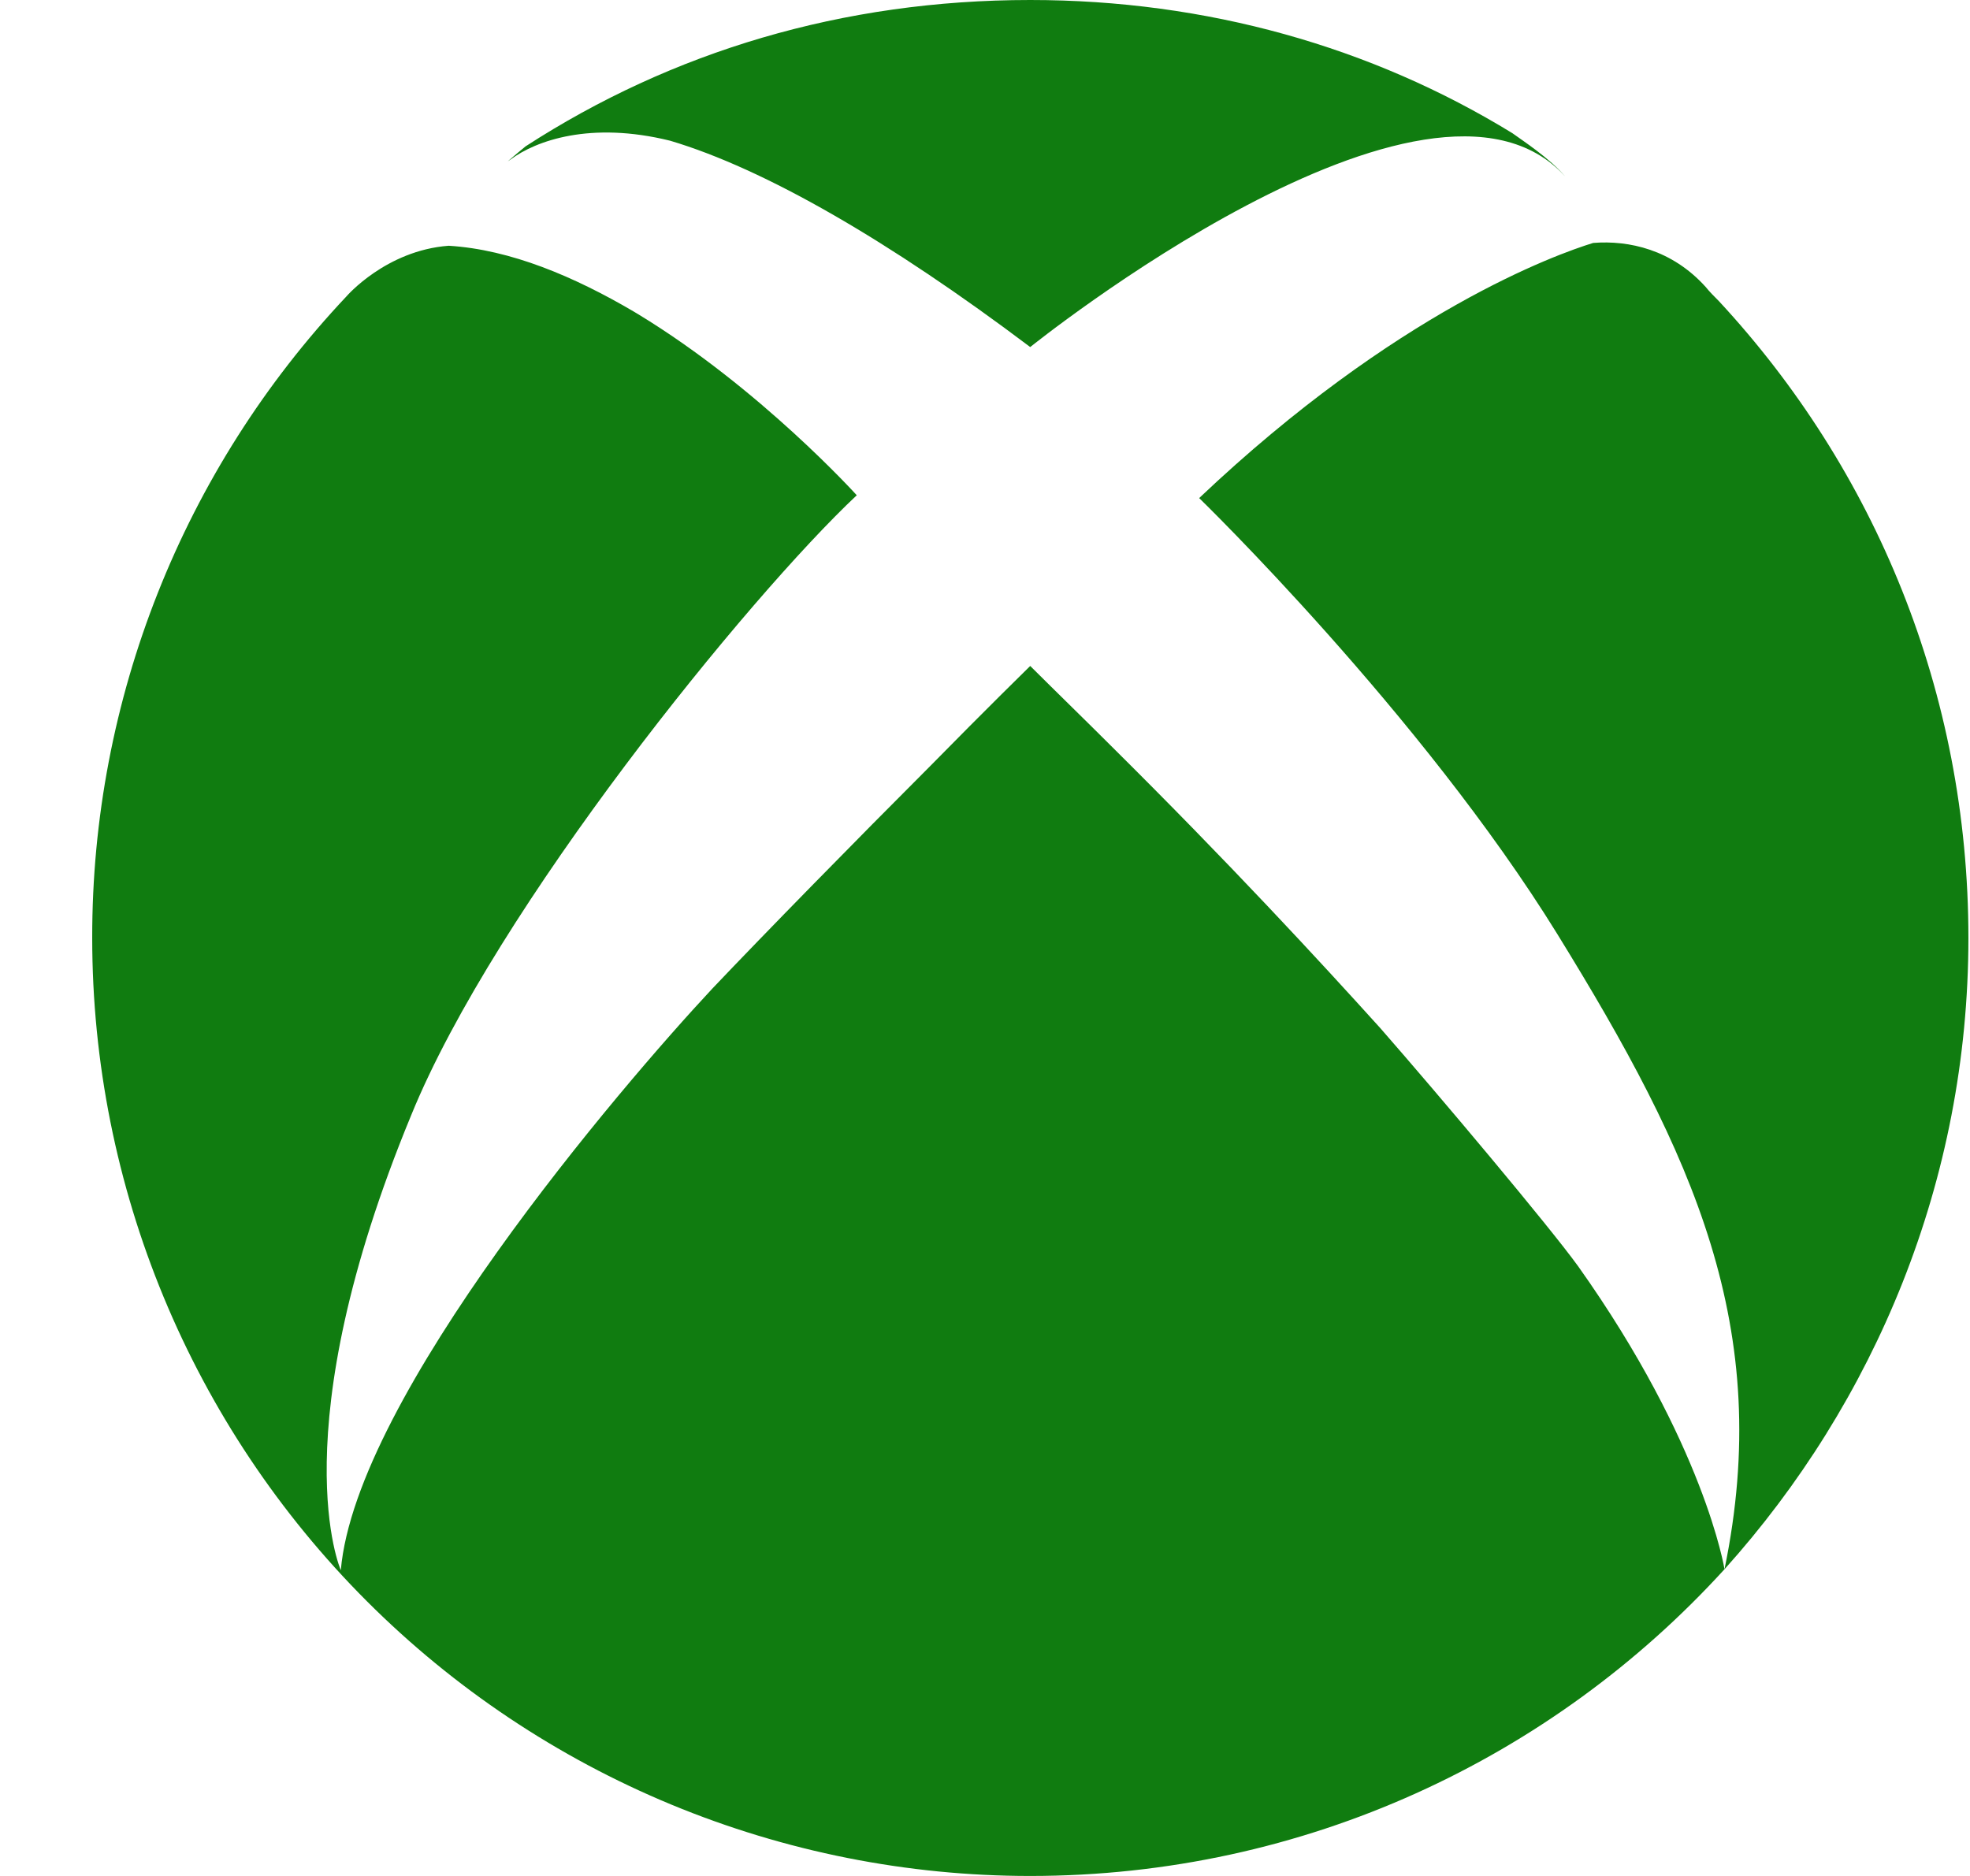 <svg width="21" height="20" viewBox="0 0 21 20" fill="none" xmlns="http://www.w3.org/2000/svg">
<path d="M5.413 1.72C5.483 1.66 5.553 1.6 5.603 1.56C7.163 0.55 8.983 0 10.982 0C12.863 0 14.623 0.5 16.122 1.42C16.233 1.5 16.523 1.69 16.683 1.88C15.232 0.28 10.982 3.7 10.982 3.7C9.483 2.57 8.153 1.8 7.143 1.5C6.293 1.29 5.713 1.5 5.443 1.7L5.413 1.72ZM18.323 3.21C18.273 3.16 18.223 3.11 18.183 3.06C17.823 2.66 17.363 2.56 16.983 2.59C16.593 2.71 14.883 3.32 12.783 5.31C12.783 5.31 15.152 7.61 16.602 9.96C18.052 12.31 18.913 14.16 18.383 16.73C19.983 14.95 20.983 12.59 20.983 10C20.983 7.38 19.983 5 18.323 3.21ZM14.713 10.96C14.062 10.24 13.113 9.21 11.842 7.95C11.572 7.68 11.283 7.4 10.982 7.1C10.982 7.1 10.512 7.56 9.913 8.17C9.143 8.94 8.153 9.95 7.593 10.54C6.613 11.59 3.793 14.89 3.633 16.74C3.633 16.74 2.983 15.28 4.383 11.89C5.283 9.68 7.983 6.36 9.133 5.28C9.133 5.28 8.103 4.14 6.803 3.35L6.753 3.32C6.123 2.95 5.443 2.66 4.783 2.62C4.113 2.67 3.693 3.16 3.693 3.16C1.949 5.01 0.979 7.458 0.983 10C0.983 12.652 2.036 15.196 3.911 17.071C4.84 18 5.942 18.736 7.156 19.239C8.369 19.741 9.669 20 10.982 20C13.912 20 16.552 18.74 18.383 16.73C18.383 16.73 18.172 15.4 16.823 13.5C16.512 13.07 15.352 11.69 14.713 10.96Z" fill="#107C10"/>
</svg>
